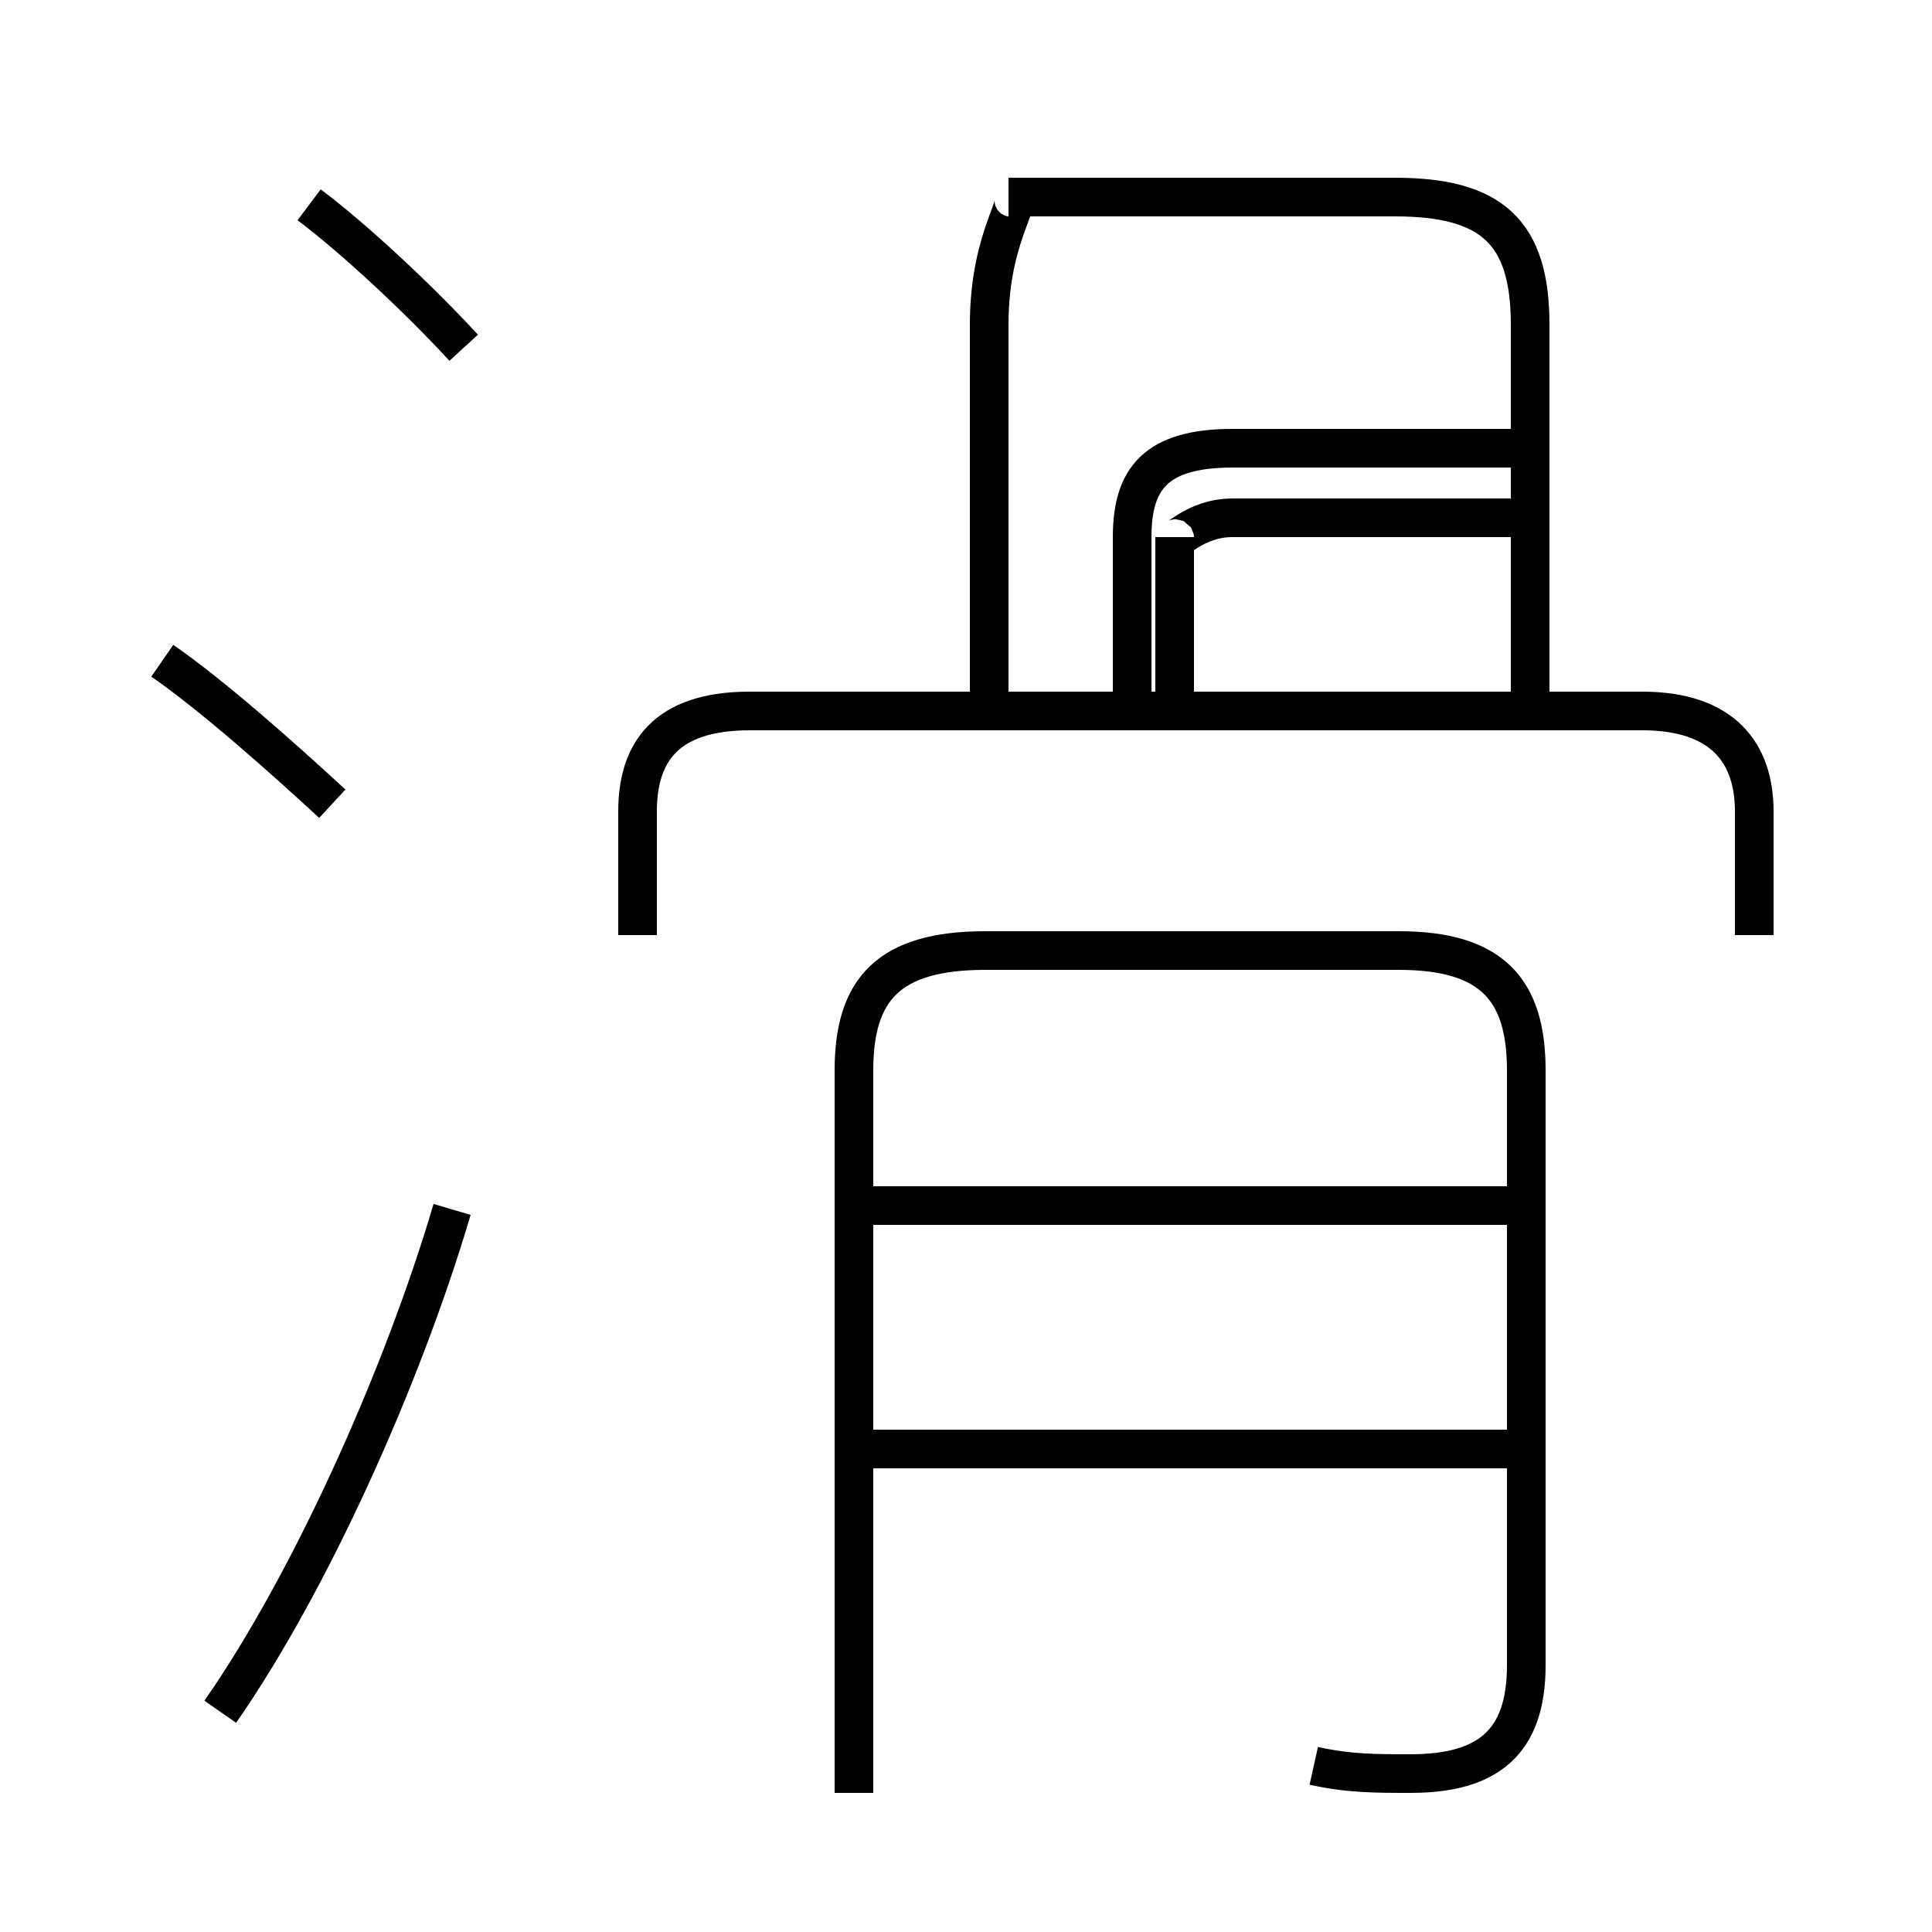 <?xml version='1.0' encoding='utf8'?>
<svg viewBox="0.0 -6.0 50.0 50.0" version="1.1" xmlns="http://www.w3.org/2000/svg">
<rect x="0.0" y="-6.0" width="50.0" height="50.0" fill="#808080" stroke="none"/>
<rect x="-1000" y="-1000" width="2000" height="2000" stroke="white" fill="white"/>
<g style="fill:white;stroke:#000000;  stroke-width:1">
<path d="M 34.0 1.7 C 34.9 1.9 35.6 1.9 36.5 1.9 C 38.5 1.9 39.5 1.1 39.5 -0.9 L 39.5 -16.3 C 39.5 -18.4 38.6 -19.4 36.2 -19.4 L 25.5 -19.4 C 23.0 -19.4 22.1 -18.4 22.1 -16.3 L 22.1 2.4 M 5.7 0.3 C 8.0 -3.0 10.4 -8.3 11.7 -12.7 M 8.6 -23.2 C 7.3 -24.4 5.5 -26.0 4.2 -26.9 M 39.0 -6.5 L 22.6 -6.5 M 39.0 -12.8 L 22.6 -12.8 M 45.4 -19.8 L 45.4 -23.0 C 45.4 -24.5 44.6 -25.6 42.5 -25.6 L 19.4 -25.6 C 17.2 -25.6 16.5 -24.5 16.5 -23.0 L 16.5 -19.8 M 12.0 -35.0 C 10.9 -36.2 9.2 -37.8 8.0 -38.7 M 25.6 -25.9 L 25.6 -35.6 C 25.6 -38.0 26.6 -38.9 26.1 -38.9 L 36.1 -38.9 C 38.6 -38.9 39.6 -38.0 39.6 -35.6 L 39.6 -25.9 M 39.5 -32.4 L 31.9 -32.4 C 29.9 -32.4 29.3 -31.6 29.3 -30.1 L 29.3 -25.9 M 39.5 -30.6 L 31.9 -30.6 C 30.9 -30.6 30.4 -29.9 30.4 -30.1 L 30.4 -25.9" transform="translate(0.0, 38.0)" />
</g>
</svg>